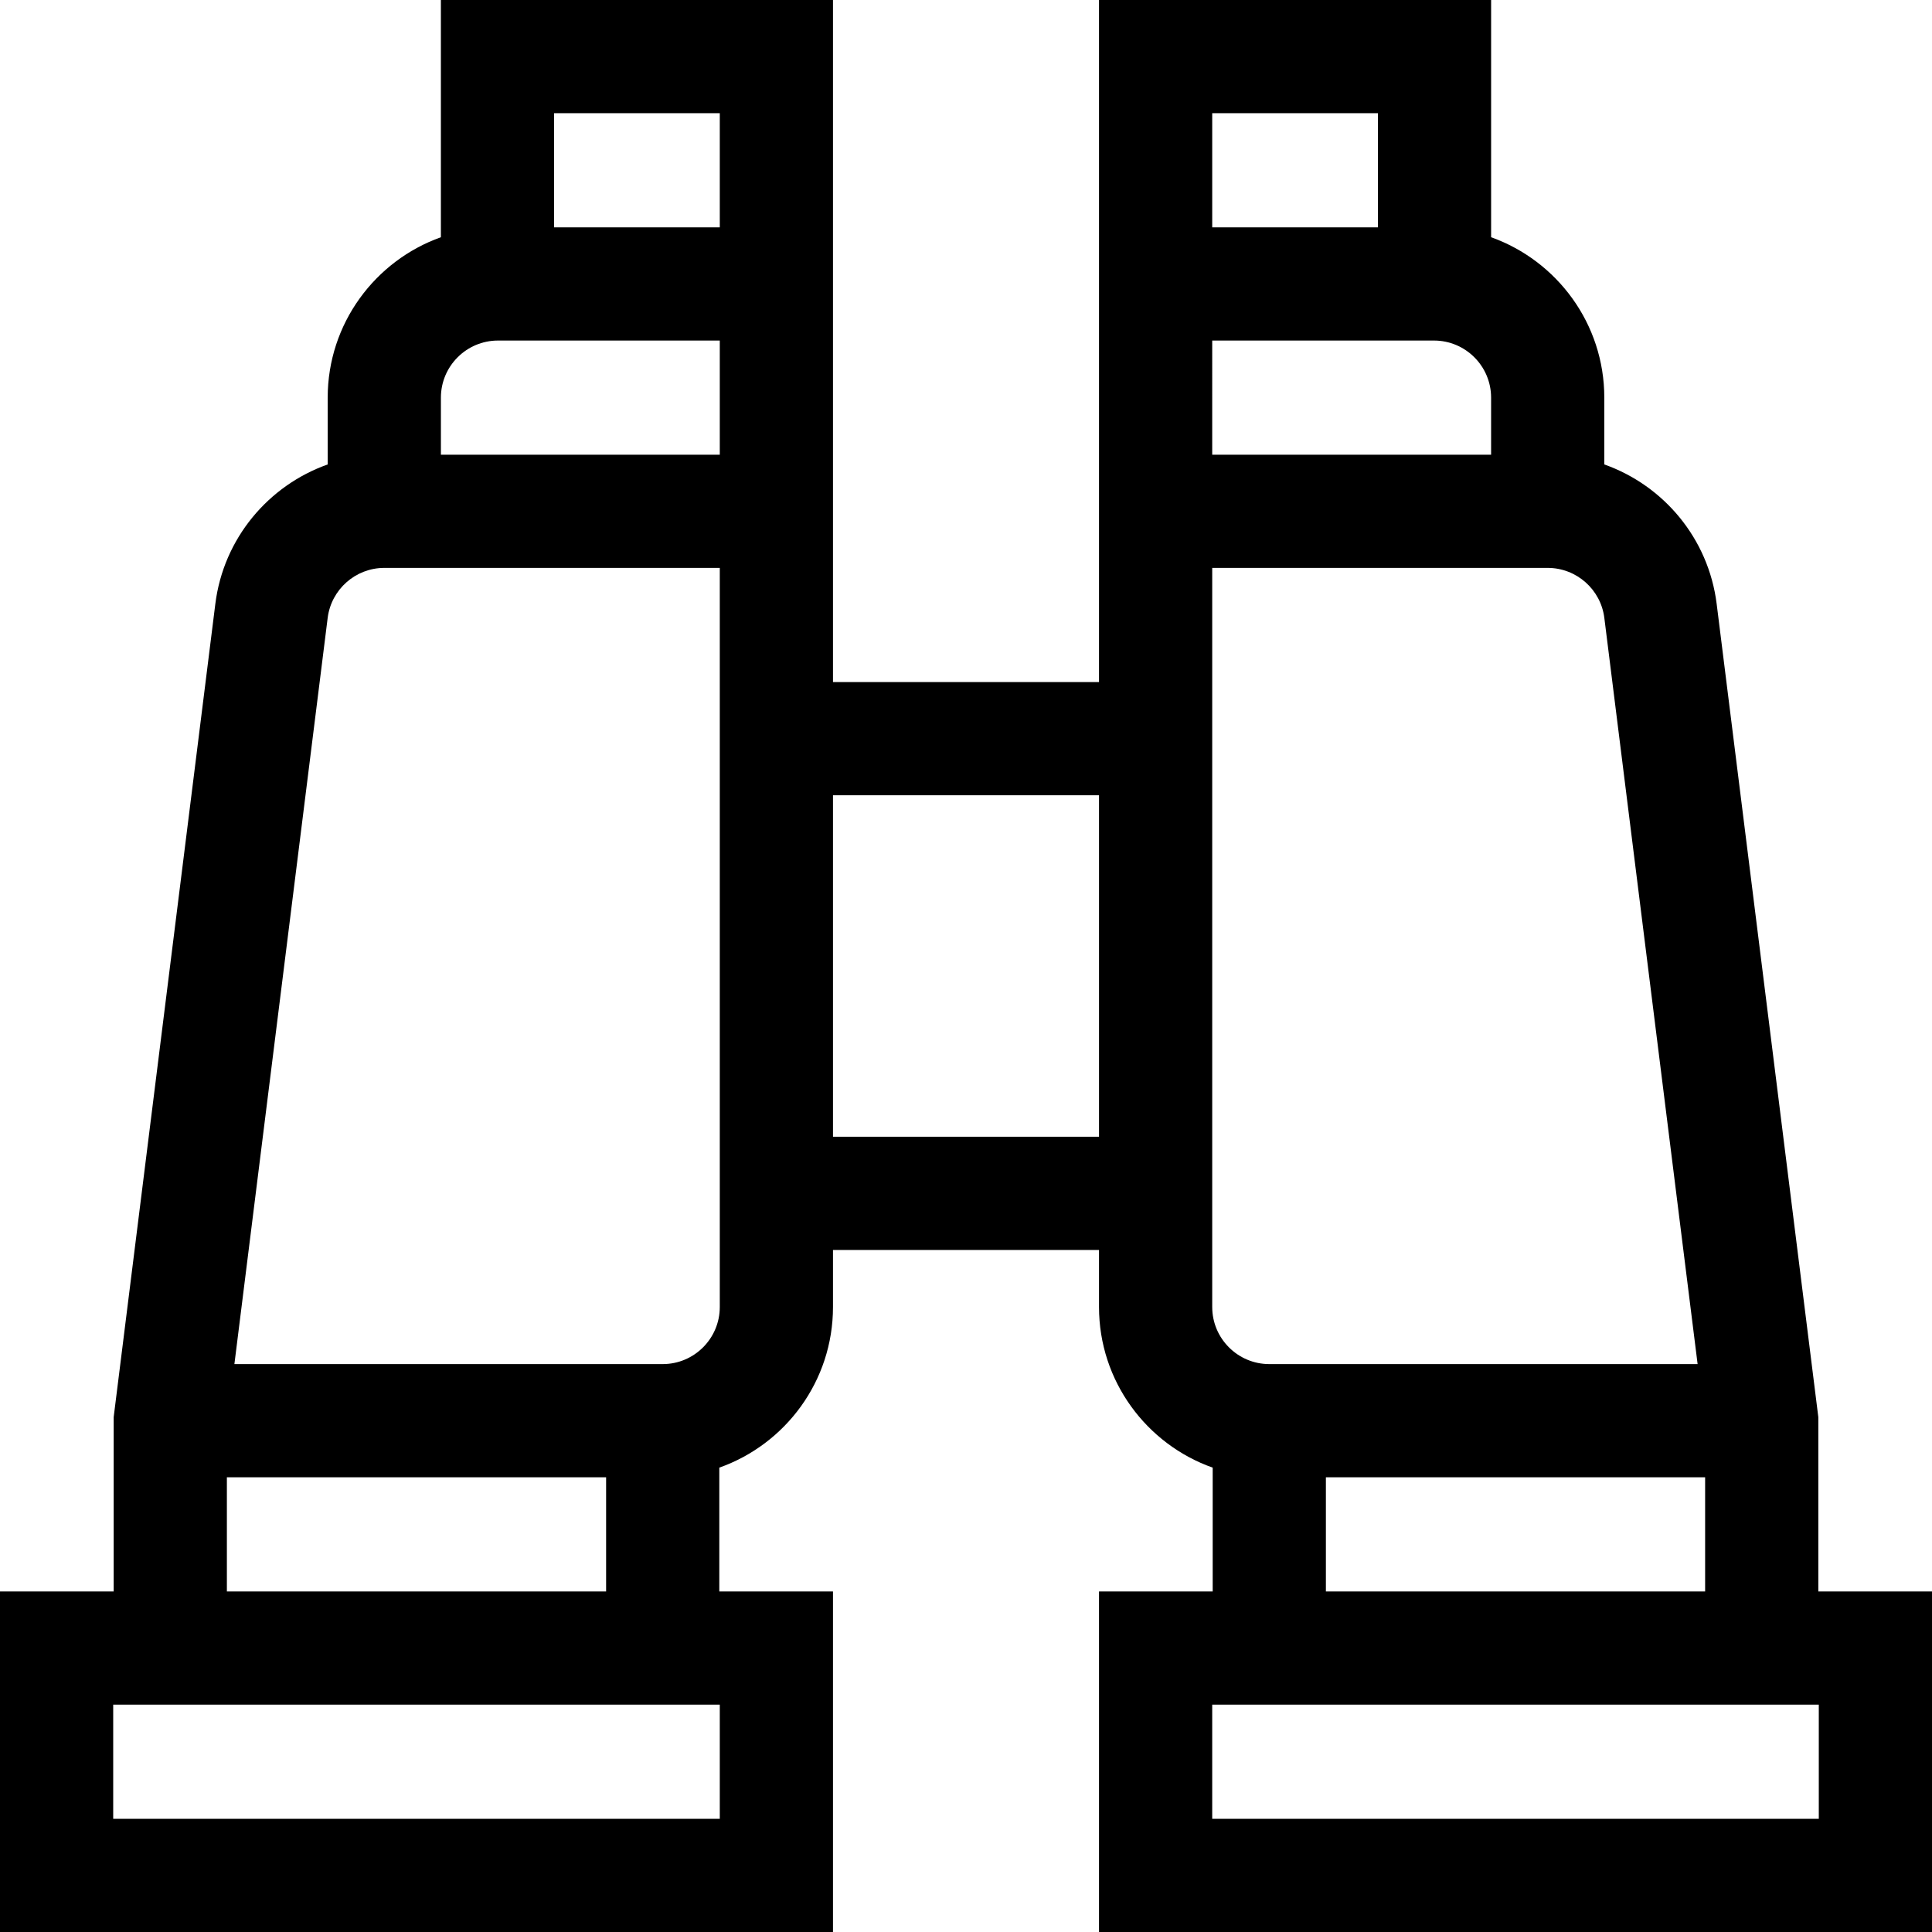 <svg id="Capa_1" enable-background="new 0 0 512 512" height="512" viewBox="0 0 512 512" width="512" xmlns="http://www.w3.org/2000/svg"><path d="m481.875 421.75v-46.184l-26.942-215.538c-2.167-17.336-14.064-31.383-29.776-36.946v-17.707c0-19.577-12.534-36.274-29.997-42.508v-62.867h-103.91v180.75h-70.5v-180.75h-103.91v62.867c-17.462 6.234-29.997 22.932-29.997 42.508v17.707c-15.712 5.563-27.609 19.609-29.776 36.946l-26.942 215.538v46.184h-30.125v90.25h220.75v-90.25h-30.125v-32.813c17.531-6.196 30.125-22.936 30.125-42.562v-15.125h70.5v15.125c0 19.626 12.594 36.366 30.125 42.562v32.812h-30.125v90.251h220.75v-90.25zm-160.625-391.75h43.91v30.25h-43.91zm0 60.25h58.781c8.34 0 15.125 6.785 15.125 15.125v15.125h-73.906zm-130.5 30.25h-73.906v-15.125c0-8.34 6.785-15.125 15.125-15.125h58.781zm-43.91-90.5h43.91v30.25h-43.91zm43.91 421.75v30.25h-160.75v-30.25h.125 160.5zm-130.625-30v-30.25h100.5v30.25zm130.625-75.375c0 8.34-6.785 15.125-15.125 15.125h-113.508l24.719-197.751c.944-7.553 7.396-13.249 15.008-13.249h88.906zm30-45.125v-90.5h70.5v90.5zm100.5 45.125v-195.875h88.906c7.612 0 14.064 5.696 15.008 13.249l24.719 197.751h-113.508c-8.34 0-15.125-6.785-15.125-15.125zm30.125 45.125h100.5v30.25h-100.5zm130.625 90.5h-160.75v-30.25h.125 160.5.125z"/></svg>